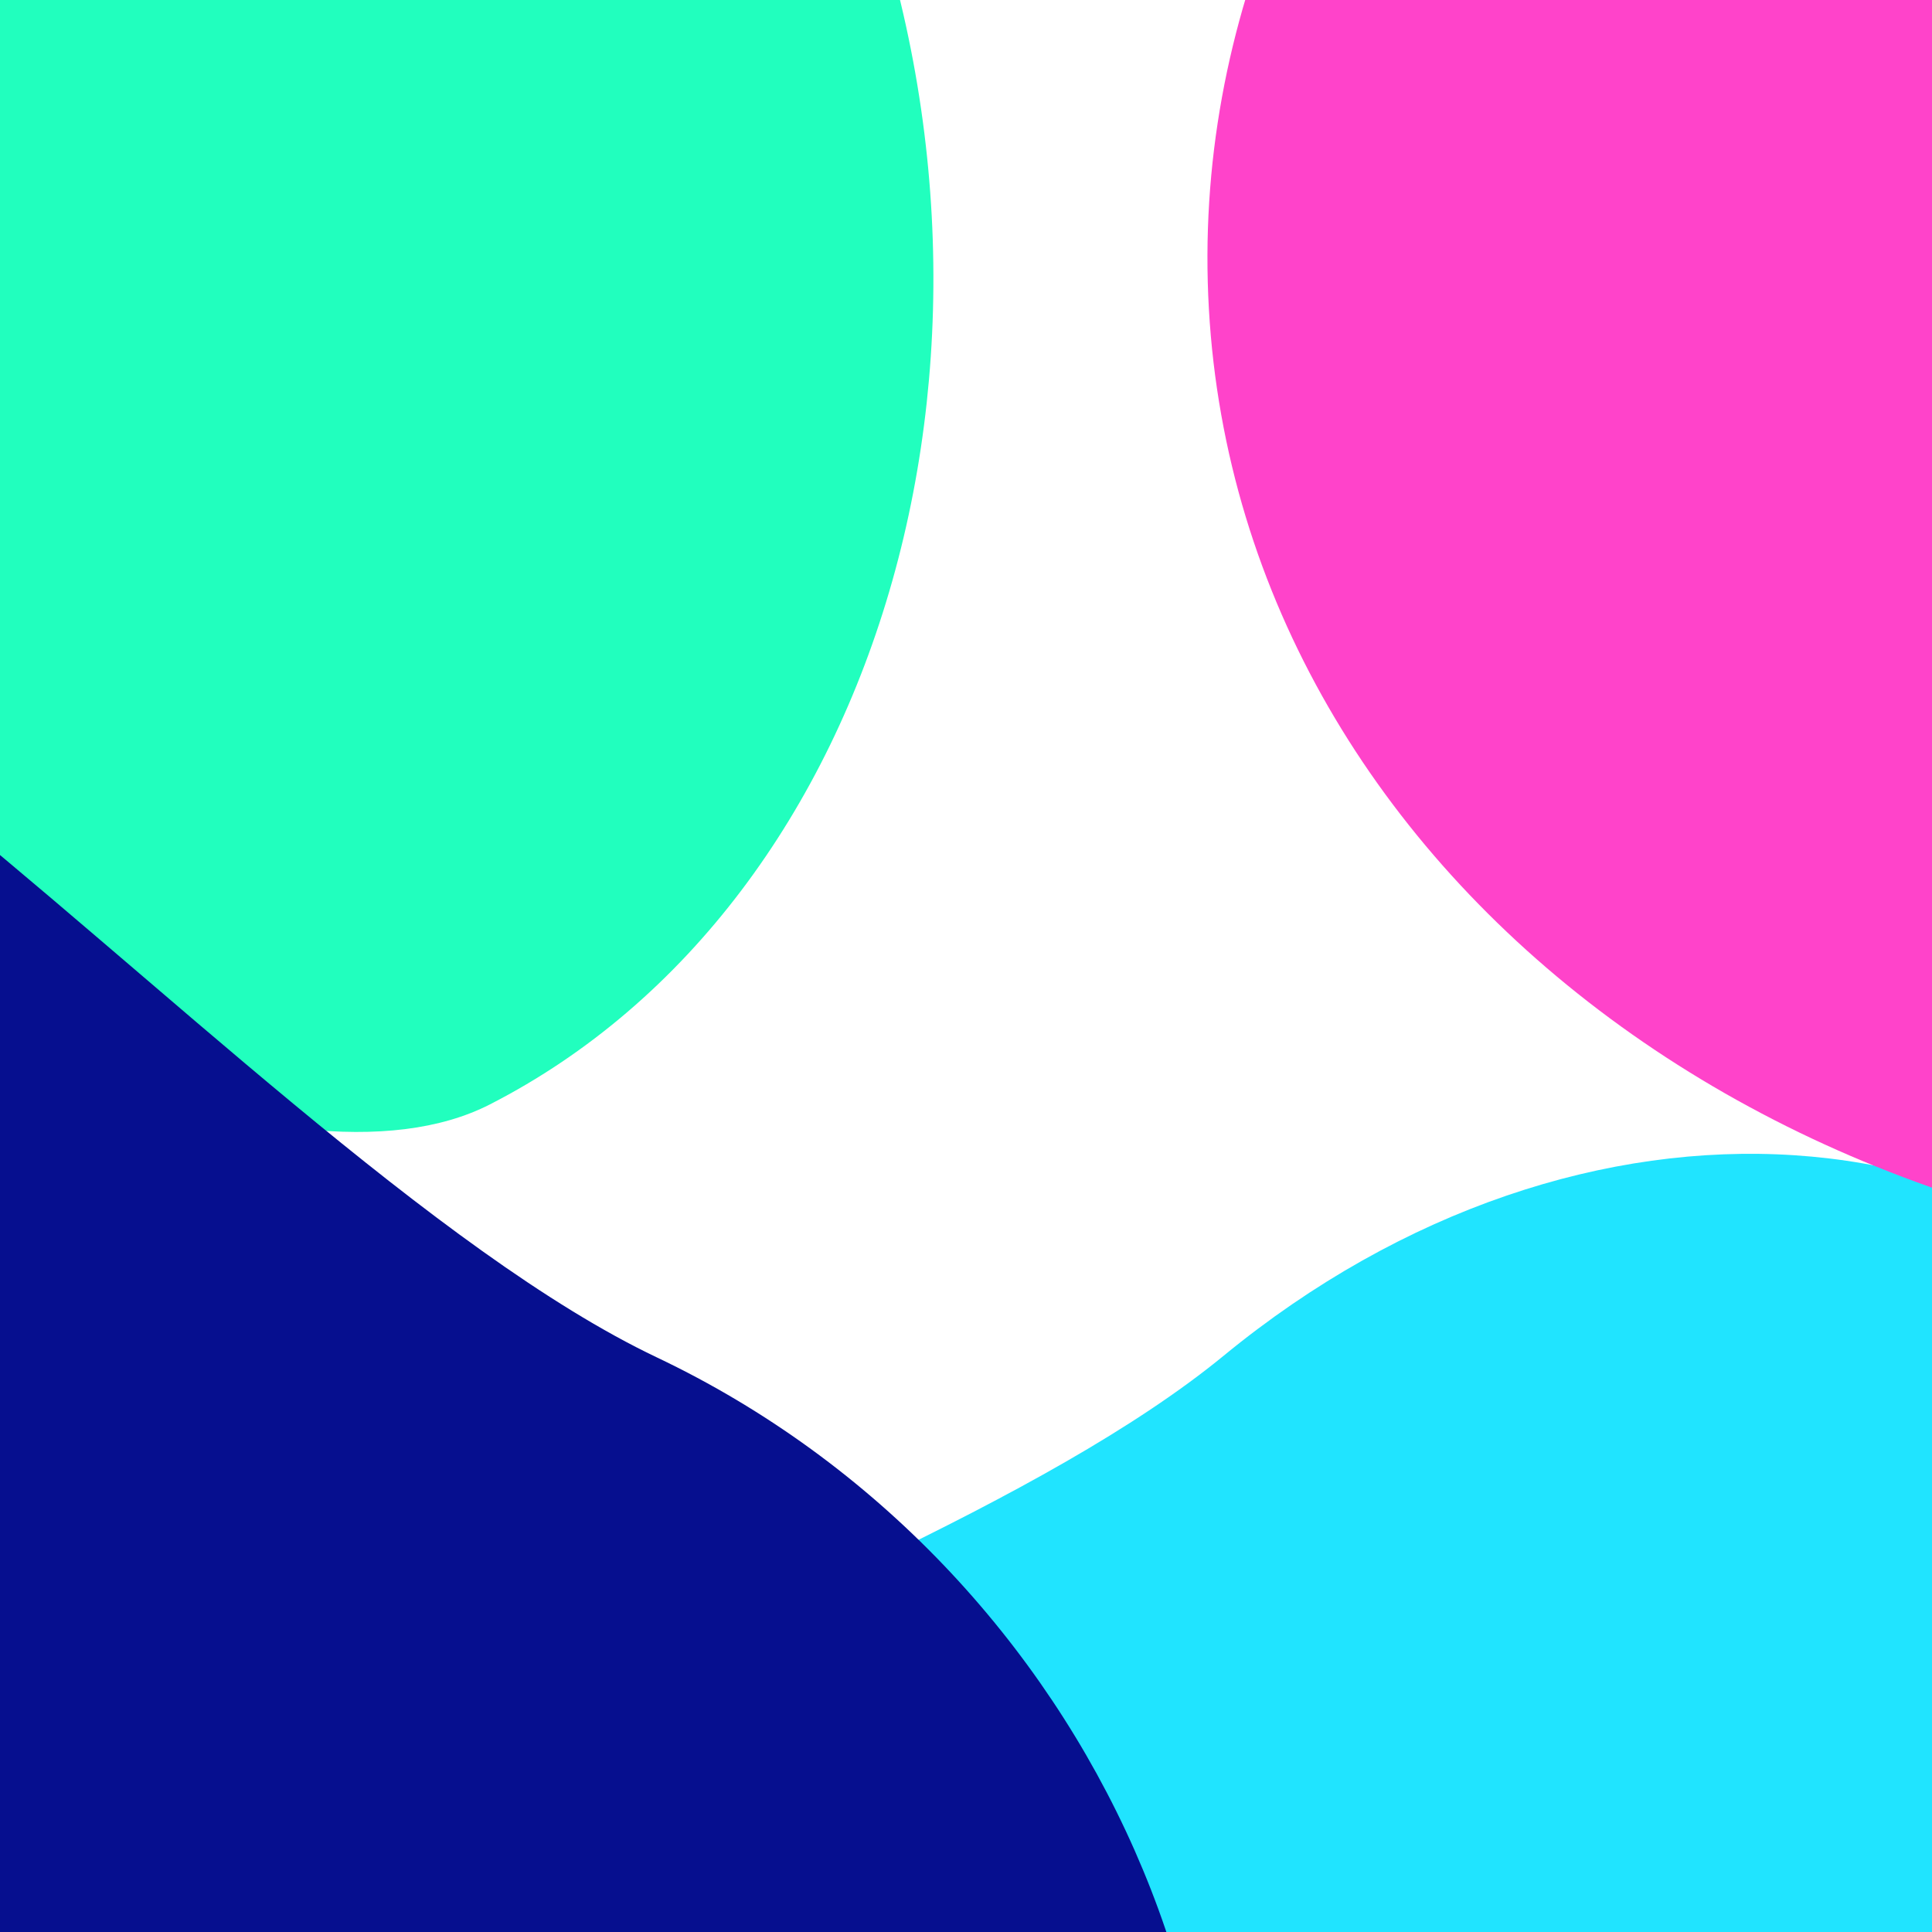 <svg viewBox="0 0 42 42" xmlns="http://www.w3.org/2000/svg">
    <g>
        <path filter="url(#top-left-teal)"
            d="M-5.023 -15.127C3.602 -19.541 14.103 -14.36 18.431 -3.553C22.76 7.254 19.277 19.593 10.652 24.008C2.027 28.423 -26.885 7.376 -31.213 -3.431C-35.542 -14.238 -13.648 -10.712 -5.023 -15.127Z"
            fill="#21FFBE" />
        <filter id="top-left-teal" x="-51.774" y="-36.702" width="92.065" height="81.31"
            filterUnits="userSpaceOnUse" color-interpolation-filters="sRGB">
            <feGaussianBlur stdDeviation="10" />
        </filter>
    </g>
    <g>
        <path filter="url(#bottom-right-azure)"
            d="M26.608 29.467C34.382 23.087 44.43 23.748 49.051 30.943C53.672 38.138 51.116 49.143 43.342 55.523C35.568 61.903 7.528 54.67 2.907 47.475C-1.714 40.28 18.834 35.847 26.608 29.467Z"
            fill="#20E4FF" />
        <filter id="bottom-right-azure" x="-17.762" y="5.083" width="89.115" height="72.9"
            filterUnits="userSpaceOnUse" color-interpolation-filters="sRGB">
            <feGaussianBlur stdDeviation="10" />
        </filter>
    </g>
    <g>
        <path filter="url(#bottom-left-blue)"
            d="M14.28 29.509C23.82 34.043 28.76 45.229 25.314 54.495C21.869 63.761 11.342 67.597 1.802 63.063C-7.739 58.529 -17.054 24.09 -13.608 14.825C-10.162 5.559 4.739 24.975 14.28 29.509Z"
            fill="#060F8F" />
        <filter id="bottom-left-blue" x="-34.34" y="-7.649" width="80.752" height="92.617"
            filterUnits="userSpaceOnUse" color-interpolation-filters="sRGB">
            <feGaussianBlur stdDeviation="10" />
        </filter>
    </g>
    <g>
        <path filter="url(#top-right-purple)"
            d="M54.25 27.4C39.509 28.466 26.986 19.204 26.28 6.713C25.573 -5.778 36.95 -16.768 51.69 -17.834C66.431 -18.9 97.425 13.383 98.131 25.874C98.838 38.365 68.99 26.334 54.25 27.4Z"
            fill="#FF43CA" />
        <filter id="top-right-purple" x="6.249" y="-37.86" width="111.895" height="89.451"
            filterUnits="userSpaceOnUse" color-interpolation-filters="sRGB">
            <feGaussianBlur stdDeviation="10" />
        </filter>
    </g>
</svg>
    
